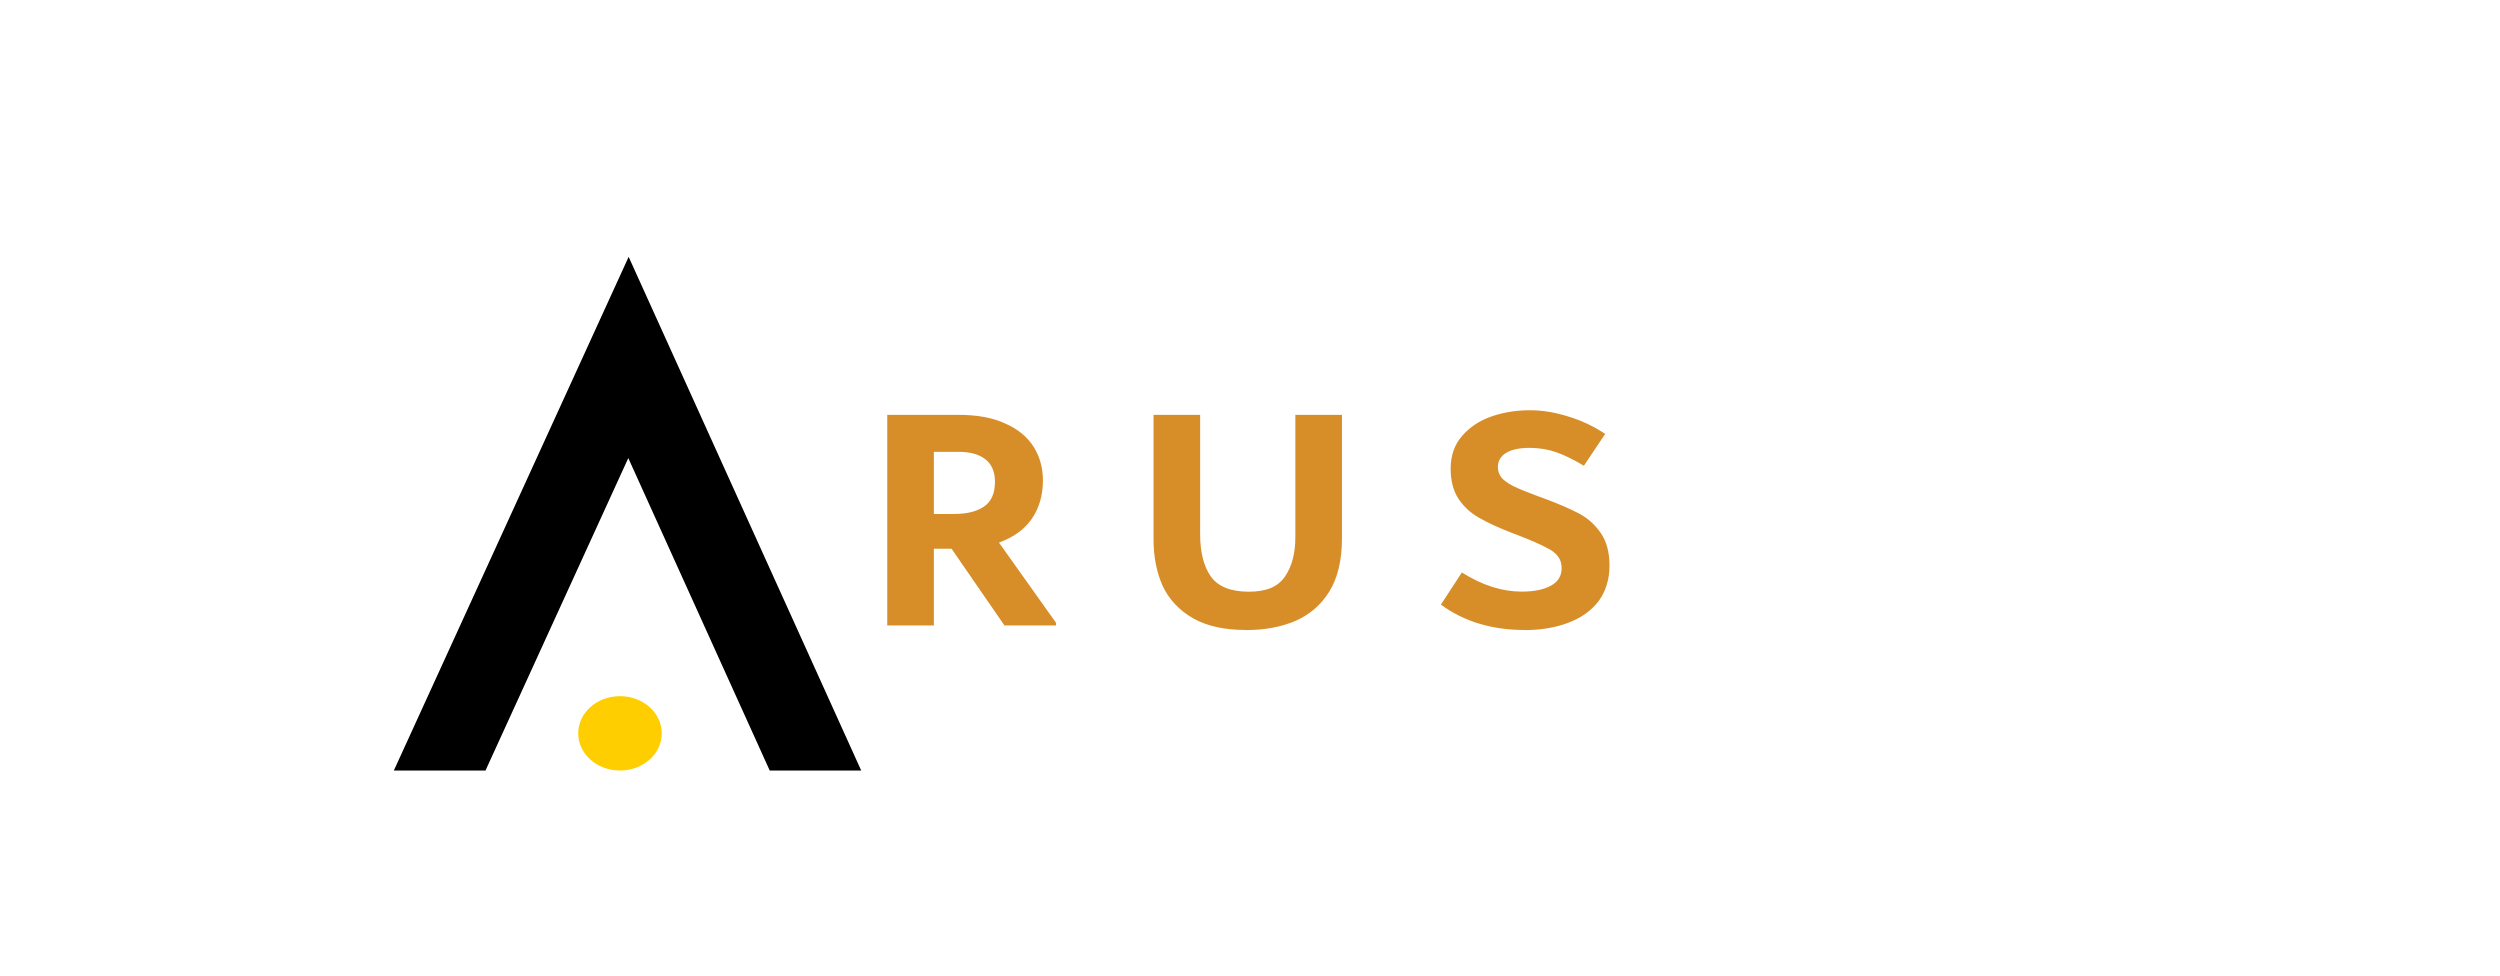 <svg width="146" height="57" viewBox="0 0 146 57" fill="none" xmlns="http://www.w3.org/2000/svg">
<g filter="url(#filter0_d_1308_4352)">
<path d="M0 0H117.303C130.834 0 141.803 10.969 141.803 24.5C141.803 38.031 130.834 49 117.303 49H0V0Z" fill="white" shape-rendering="crispEdges"/>
<g clip-path="url(#clip0_1308_4352)">
<path d="M36.207 41C37.554 41 38.646 40.03 38.646 38.828C38.646 37.626 37.554 36.656 36.207 36.656C34.859 36.656 33.768 37.626 33.768 38.828C33.768 40.03 34.859 41 36.207 41Z" fill="#FFCE00"/>
<path d="M50.293 41H44.952L36.692 22.752L28.352 41H23L34.029 16.873L36.713 11L39.376 16.879L50.293 40.995V41Z" fill="black"/>
<path d="M61.669 32.374V32.527H58.66L55.571 28.046H54.538V32.527H51.816V20.227H55.976C57.073 20.227 57.989 20.395 58.718 20.738C59.459 21.065 60.007 21.524 60.369 22.104C60.726 22.673 60.907 23.327 60.907 24.06C60.907 24.919 60.689 25.668 60.257 26.3C59.821 26.923 59.182 27.381 58.34 27.687L61.674 32.374H61.669ZM54.538 26.016H55.709C56.476 26.016 57.062 25.868 57.472 25.578C57.893 25.288 58.106 24.808 58.106 24.134C58.106 23.554 57.919 23.116 57.552 22.826C57.184 22.536 56.663 22.388 55.997 22.388H54.538V26.016ZM72.756 32.791C71.505 32.791 70.477 32.564 69.668 32.105C68.863 31.636 68.272 31.009 67.905 30.229C67.548 29.432 67.367 28.526 67.367 27.513V20.227H70.088V27.192C70.088 28.257 70.301 29.084 70.722 29.68C71.143 30.26 71.878 30.555 72.927 30.555C73.976 30.555 74.626 30.265 75.036 29.68C75.446 29.084 75.648 28.32 75.648 27.381V20.227H78.37V27.46C78.37 28.715 78.124 29.738 77.64 30.534C77.155 31.32 76.49 31.895 75.648 32.264C74.817 32.617 73.853 32.796 72.751 32.796L72.756 32.791ZM89.037 32.791C87.119 32.791 85.49 32.295 84.148 31.309L85.373 29.432C86.56 30.181 87.727 30.55 88.861 30.55C89.59 30.55 90.16 30.434 90.565 30.207C90.986 29.981 91.199 29.638 91.199 29.184C91.199 28.905 91.129 28.678 90.986 28.499C90.858 28.309 90.624 28.13 90.277 27.967C89.947 27.787 89.441 27.566 88.765 27.302L88.323 27.134C87.503 26.817 86.848 26.511 86.347 26.221C85.847 25.931 85.453 25.557 85.16 25.104C84.867 24.65 84.718 24.07 84.718 23.374C84.718 22.605 84.941 21.961 85.389 21.455C85.836 20.939 86.411 20.559 87.114 20.316C87.817 20.074 88.563 19.958 89.356 19.958C90.07 19.958 90.805 20.079 91.561 20.316C92.328 20.543 93.057 20.886 93.744 21.339L92.498 23.2C91.886 22.831 91.343 22.568 90.868 22.404C90.395 22.241 89.883 22.156 89.335 22.156C88.722 22.156 88.254 22.257 87.934 22.462C87.625 22.663 87.476 22.937 87.476 23.279C87.476 23.496 87.54 23.691 87.668 23.87C87.796 24.033 88.025 24.207 88.36 24.381C88.69 24.545 89.17 24.74 89.798 24.972L90.219 25.125C91.039 25.431 91.694 25.715 92.195 25.979C92.706 26.242 93.132 26.622 93.478 27.118C93.824 27.613 93.995 28.251 93.995 29.037C93.995 29.823 93.776 30.555 93.345 31.125C92.908 31.684 92.317 32.1 91.561 32.38C90.821 32.659 89.974 32.796 89.031 32.796L89.037 32.791Z" fill="#D78E28"/>
</g>
</g>
<defs>
<filter id="filter0_d_1308_4352" x="-4" y="0" width="149.803" height="57" filterUnits="userSpaceOnUse" color-interpolation-filters="sRGB">
<feFlood flood-opacity="0" result="BackgroundImageFix"/>
<feColorMatrix in="SourceAlpha" type="matrix" values="0 0 0 0 0 0 0 0 0 0 0 0 0 0 0 0 0 0 127 0" result="hardAlpha"/>
<feOffset dy="4"/>
<feGaussianBlur stdDeviation="2"/>
<feComposite in2="hardAlpha" operator="out"/>
<feColorMatrix type="matrix" values="0 0 0 0 0 0 0 0 0 0 0 0 0 0 0 0 0 0 0.25 0"/>
<feBlend mode="normal" in2="BackgroundImageFix" result="effect1_dropShadow_1308_4352"/>
<feBlend mode="normal" in="SourceGraphic" in2="effect1_dropShadow_1308_4352" result="shape"/>
</filter>
<clipPath id="clip0_1308_4352">
<rect width="71" height="30" fill="white" transform="translate(23 11)"/>
</clipPath>
</defs>
</svg>
